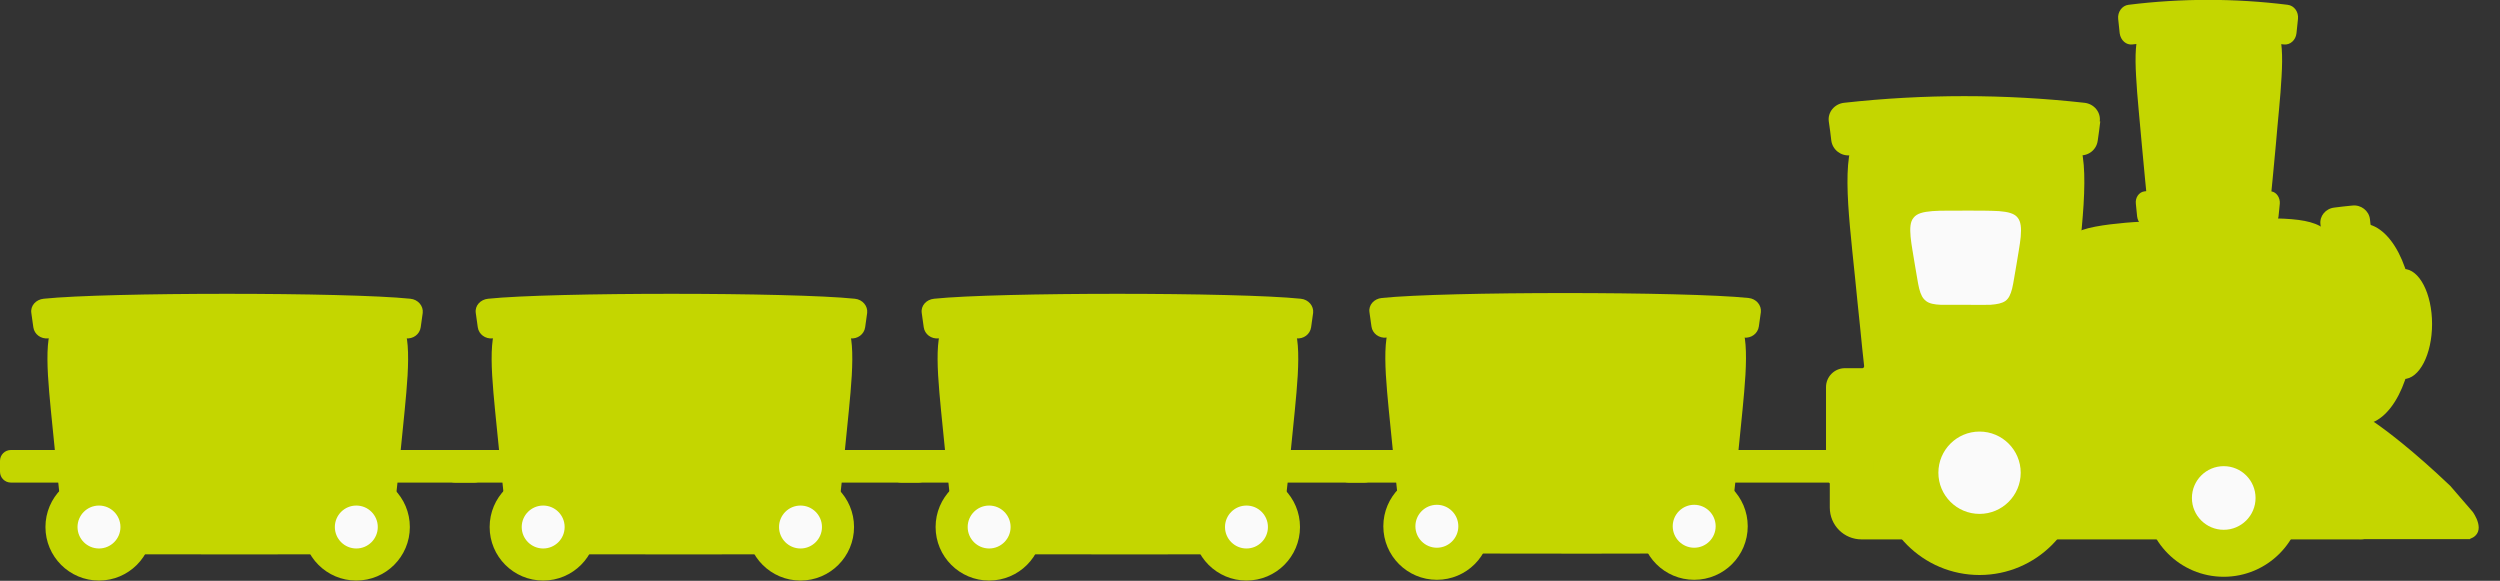 <svg width="99" height="23" viewBox="0 0 99 23" fill="none" xmlns="http://www.w3.org/2000/svg">
<rect x="0" y="0" width="99" height="23" fill="#333333" stroke="none"/>
<g clip-path="url(#clip0_2253_354)">
<path d="M74.44 14.58H73.06C72.646 14.58 72.31 14.916 72.31 15.33V18.69C72.31 19.104 72.646 19.44 73.06 19.44H74.44C74.854 19.44 75.19 19.104 75.19 18.69V15.33C75.19 14.916 74.854 14.58 74.44 14.58Z" fill="#C4D600"/>
<path d="M95.18 15.01C95.804 15.01 96.31 14.034 96.31 12.83C96.31 11.626 95.804 10.65 95.18 10.65C94.556 10.65 94.05 11.626 94.05 12.83C94.05 14.034 94.556 15.01 95.18 15.01Z" fill="#C4D600"/>
<path d="M93.53 16.81C94.668 16.81 95.59 15.028 95.59 12.83C95.59 10.632 94.668 8.85 93.53 8.85C92.392 8.85 91.47 10.632 91.47 12.83C91.47 15.028 92.392 16.81 93.53 16.81Z" fill="#C4D600"/>
<path d="M87.48 9.64C87 9.64 86.54 9.65 86.19 9.62C85.83 9.59 85.58 9.5 85.4 9.26C85.22 9.03 85.12 8.64 85.05 8.07C84.97 7.48 84.91 6.67 84.82 5.77C84.74 4.81 84.63 3.83 84.59 3.03C84.54 2.18 84.57 1.56 84.74 1.17C84.91 0.76 85.24 0.6 85.72 0.53C86.19 0.47 86.82 0.5 87.47 0.49C88.12 0.5 88.75 0.47 89.22 0.53C89.7 0.59 90.02 0.76 90.2 1.17C90.37 1.57 90.4 2.19 90.35 3.03C90.31 3.83 90.2 4.8 90.12 5.77C90.03 6.67 89.97 7.48 89.89 8.07C89.81 8.64 89.72 9.03 89.54 9.26C89.37 9.49 89.11 9.58 88.75 9.62C88.4 9.65 87.94 9.64 87.46 9.64H87.48Z" fill="#C4D600"/>
<path d="M90.28 8.07C90.26 8.24 90.25 8.4 90.23 8.57C90.2 8.81 90.03 8.98 89.83 8.96C88.24 8.74 86.63 8.74 85.03 8.96C84.84 8.99 84.66 8.82 84.63 8.57C84.61 8.4 84.6 8.24 84.58 8.07C84.55 7.83 84.7 7.61 84.91 7.58C86.59 7.35 88.28 7.35 89.95 7.58C90.15 7.61 90.3 7.83 90.28 8.07Z" fill="#C4D600"/>
<path d="M92.65 12.83C92.64 13.72 92.67 14.58 92.61 15.23C92.55 15.89 92.4 18.85 92.01 19.13C91.63 19.41 91.02 19.5 90.15 19.52C89.31 19.54 88.22 19.48 87.1 19.46C86 19.42 84.54 19.41 83.76 19.35C82.98 19.29 82.43 19.16 82.1 18.88C81.76 18.61 81.63 18.17 81.58 17.56C81.53 16.95 81.56 13.66 81.55 12.83C81.55 12 81.53 11.21 81.58 10.61C81.63 10 81.76 9.56 82.1 9.29C82.43 9.01 83.4 8.89 84.18 8.82C84.96 8.75 86 8.75 87.1 8.71C88.22 8.68 89.31 8.63 90.15 8.65C91.01 8.67 91.63 8.76 92.01 9.04C92.4 9.32 92.55 9.78 92.61 10.44C92.67 11.09 92.64 11.94 92.65 12.84V12.83Z" fill="#C4D600"/>
<path d="M77.84 17.49C77.07 17.49 76.33 17.51 75.76 17.46C75.18 17.41 74.77 17.28 74.49 16.95C74.2 16.62 74.05 16.07 73.92 15.26C73.79 14.42 73.7 13.27 73.56 11.99C73.43 10.62 73.26 9.23 73.19 8.1C73.12 6.9 73.16 6.01 73.44 5.45C73.72 4.87 74.25 4.63 75.02 4.54C75.79 4.45 76.79 4.5 77.85 4.48C78.9 4.5 79.91 4.45 80.68 4.54C81.45 4.63 81.98 4.86 82.26 5.45C82.54 6.01 82.58 6.9 82.51 8.1C82.44 9.23 82.27 10.62 82.14 11.99C82 13.27 81.9 14.42 81.78 15.26C81.66 16.07 81.5 16.62 81.21 16.95C80.93 17.28 80.52 17.41 79.94 17.46C79.37 17.51 78.64 17.48 77.86 17.49H77.84Z" fill="#C4D600"/>
<path d="M77.83 12.07C77.47 12.07 77.12 12.07 76.86 12.07C76.59 12.06 76.4 12.02 76.27 11.92C76.14 11.82 76.06 11.67 76 11.43C75.94 11.19 75.9 10.86 75.83 10.49C75.77 10.1 75.69 9.7 75.66 9.38C75.63 9.04 75.64 8.78 75.78 8.62C75.91 8.45 76.16 8.39 76.52 8.36C76.88 8.33 77.35 8.35 77.84 8.34C78.33 8.34 78.8 8.34 79.16 8.36C79.52 8.39 79.77 8.45 79.9 8.62C80.03 8.78 80.05 9.03 80.02 9.38C79.99 9.7 79.91 10.1 79.85 10.49C79.78 10.86 79.74 11.19 79.68 11.43C79.62 11.66 79.55 11.82 79.41 11.92C79.28 12.01 79.09 12.05 78.82 12.07C78.55 12.08 78.21 12.07 77.85 12.07H77.83Z" fill="#FAFAFA"/>
<path d="M83.17 4.81C83.14 5.06 83.11 5.32 83.07 5.57C83.02 5.94 82.69 6.19 82.32 6.15C79.31 5.82 76.28 5.82 73.27 6.15C72.9 6.19 72.57 5.93 72.52 5.57C72.49 5.32 72.46 5.06 72.42 4.81C72.37 4.44 72.65 4.11 73.03 4.07C76.19 3.72 79.38 3.72 82.54 4.07C82.93 4.11 83.2 4.45 83.15 4.81H83.17Z" fill="#C4D600"/>
<path d="M91 0.75C90.98 0.94 90.96 1.13 90.94 1.32C90.91 1.59 90.69 1.79 90.44 1.76C88.45 1.51 86.44 1.51 84.44 1.76C84.2 1.79 83.98 1.6 83.94 1.32C83.92 1.13 83.9 0.94 83.88 0.75C83.85 0.48 84.03 0.22 84.29 0.19C86.38 -0.07 88.5 -0.07 90.59 0.19C90.85 0.22 91.03 0.47 91 0.75Z" fill="#C4D600"/>
<path d="M93.15 17.62C92.91 17.59 92.67 17.56 92.44 17.54C92.1 17.5 91.85 17.2 91.89 16.88C92.2 14.22 92.2 11.54 91.89 8.88C91.85 8.56 92.09 8.26 92.44 8.22C92.68 8.19 92.92 8.16 93.15 8.14C93.49 8.1 93.81 8.34 93.85 8.68C94.18 11.47 94.18 14.29 93.85 17.09C93.81 17.43 93.49 17.67 93.15 17.63V17.62Z" fill="#C4D600"/>
<path d="M93.46 17.45H86.05C85.1 17.45 84.24 16.88 83.87 16C82.97 13.87 80.86 12.37 78.4 12.37C75.16 12.37 72.53 14.96 72.46 18.18V20.1C72.46 20.8 73.02 21.36 73.72 21.36H93.47C93.94 21.36 94.32 20.98 94.32 20.51V18.32C94.32 17.85 93.94 17.47 93.47 17.47L93.46 17.45Z" fill="#C4D600"/>
<path d="M88.06 22.84C89.783 22.84 91.18 21.443 91.18 19.72C91.18 17.997 89.783 16.6 88.06 16.6C86.337 16.6 84.94 17.997 84.94 19.72C84.94 21.443 86.337 22.84 88.06 22.84Z" fill="#C4D600"/>
<path d="M88.06 20.98C88.756 20.98 89.32 20.416 89.32 19.72C89.32 19.024 88.756 18.46 88.06 18.46C87.364 18.46 86.8 19.024 86.8 19.72C86.8 20.416 87.364 20.98 88.06 20.98Z" fill="#FAFAFA"/>
<path d="M78.39 22.77C80.627 22.77 82.44 20.957 82.44 18.72C82.44 16.483 80.627 14.67 78.39 14.67C76.153 14.67 74.34 16.483 74.34 18.72C74.34 20.957 76.153 22.77 78.39 22.77Z" fill="#C4D600"/>
<path d="M78.39 20.35C79.29 20.35 80.02 19.62 80.02 18.72C80.02 17.82 79.29 17.09 78.39 17.09C77.49 17.09 76.76 17.82 76.76 18.72C76.76 19.62 77.49 20.35 78.39 20.35Z" fill="#FAFAFA"/>
<path d="M97.81 21.35H93.53C93.25 21.35 93.03 21.3 93.03 20.9V17.04C93.03 16.78 93.3 16.3 94.04 16.73C94.49 17.04 95.56 17.84 97.03 19.24L97.92 20.27C97.92 20.27 98.52 21.08 97.81 21.34V21.35Z" fill="#C4D600"/>
<path d="M73.77 17.82H68.23C67.992 17.82 67.8 18.012 67.8 18.25V18.68C67.8 18.918 67.992 19.11 68.23 19.11H73.77C74.007 19.11 74.2 18.918 74.2 18.68V18.25C74.2 18.012 74.007 17.82 73.77 17.82Z" fill="#C4D600"/>
<path d="M58.95 17.82H53.41C53.172 17.82 52.98 18.012 52.98 18.25V18.68C52.98 18.918 53.172 19.11 53.41 19.11H58.95C59.188 19.11 59.38 18.918 59.38 18.68V18.25C59.38 18.012 59.188 17.82 58.95 17.82Z" fill="#C4D600"/>
<path d="M58.28 21.92C57.72 21.92 57.18 21.93 56.76 21.9C56.34 21.86 56.04 21.77 55.83 21.52C55.62 21.27 55.51 20.86 55.42 20.24C55.33 19.61 55.26 18.74 55.15 17.77C55.05 16.74 54.93 15.69 54.88 14.84C54.83 13.93 54.86 13.27 55.06 12.84C55.27 12.4 55.65 12.22 56.21 12.15C56.77 12.08 57.5 12.12 58.27 12.11C59.04 12.12 67.23 12.08 67.79 12.15C68.35 12.22 68.74 12.39 68.94 12.84C69.14 13.26 69.17 13.93 69.12 14.84C69.07 15.69 68.95 16.74 68.85 17.77C68.75 18.74 68.68 19.61 68.58 20.24C68.49 20.85 68.38 21.27 68.17 21.52C67.97 21.77 67.66 21.87 67.24 21.9C66.83 21.94 58.83 21.92 58.26 21.92H58.28Z" fill="#C4D600"/>
<path d="M69.73 12.36C69.7 12.55 69.68 12.74 69.65 12.93C69.61 13.21 69.35 13.4 69.06 13.37C66.68 13.12 57.29 13.12 54.9 13.37C54.61 13.4 54.35 13.21 54.31 12.93C54.28 12.74 54.26 12.55 54.23 12.36C54.19 12.08 54.41 11.83 54.72 11.8C57.22 11.54 66.73 11.54 69.24 11.8C69.55 11.83 69.76 12.09 69.73 12.36Z" fill="#C4D600"/>
<path d="M56.9 22.96C58.071 22.96 59.02 22.011 59.02 20.84C59.02 19.669 58.071 18.72 56.9 18.72C55.729 18.72 54.78 19.669 54.78 20.84C54.78 22.011 55.729 22.96 56.9 22.96Z" fill="#C4D600"/>
<path d="M56.9 21.69C57.369 21.69 57.75 21.309 57.75 20.84C57.75 20.37 57.369 19.99 56.9 19.99C56.431 19.99 56.05 20.37 56.05 20.84C56.05 21.309 56.431 21.69 56.9 21.69Z" fill="#FAFAFA"/>
<path d="M67.09 22.96C68.261 22.96 69.21 22.011 69.21 20.84C69.21 19.669 68.261 18.72 67.09 18.72C65.919 18.72 64.97 19.669 64.97 20.84C64.97 22.011 65.919 22.96 67.09 22.96Z" fill="#C4D600"/>
<path d="M67.09 21.69C67.559 21.69 67.94 21.309 67.94 20.84C67.94 20.37 67.559 19.99 67.09 19.99C66.621 19.99 66.24 20.37 66.24 20.84C66.24 21.309 66.621 21.69 67.09 21.69Z" fill="#FAFAFA"/>
<path d="M54.04 17.82H48.5C48.263 17.82 48.07 18.012 48.07 18.25V18.68C48.07 18.918 48.263 19.11 48.5 19.11H54.04C54.277 19.11 54.47 18.918 54.47 18.68V18.25C54.47 18.012 54.277 17.82 54.04 17.82Z" fill="#C4D600"/>
<path d="M41.22 17.82H35.68C35.443 17.82 35.25 18.012 35.25 18.25V18.68C35.25 18.918 35.443 19.11 35.68 19.11H41.22C41.458 19.11 41.65 18.918 41.65 18.68V18.25C41.65 18.012 41.458 17.82 41.22 17.82Z" fill="#C4D600"/>
<path d="M40.55 21.95C39.99 21.95 39.45 21.96 39.03 21.93C38.61 21.89 38.31 21.8 38.1 21.55C37.89 21.3 37.78 20.89 37.69 20.27C37.6 19.64 37.53 18.77 37.42 17.8C37.32 16.77 37.2 15.72 37.15 14.87C37.1 13.96 37.13 13.3 37.33 12.87C37.54 12.43 37.92 12.25 38.48 12.18C39.04 12.11 39.77 12.15 40.54 12.14C41.31 12.15 49.5 12.11 50.06 12.18C50.62 12.25 51.01 12.42 51.21 12.87C51.41 13.29 51.44 13.96 51.39 14.87C51.34 15.72 51.22 16.77 51.12 17.8C51.02 18.77 50.95 19.64 50.85 20.27C50.76 20.88 50.65 21.3 50.44 21.55C50.24 21.8 49.93 21.9 49.51 21.93C49.1 21.97 41.1 21.95 40.53 21.95H40.55Z" fill="#C4D600"/>
<path d="M52 12.39C51.97 12.58 51.95 12.77 51.92 12.96C51.88 13.24 51.62 13.43 51.33 13.4C48.95 13.15 39.56 13.15 37.17 13.4C36.88 13.43 36.62 13.24 36.58 12.96C36.55 12.77 36.53 12.58 36.5 12.39C36.46 12.11 36.68 11.86 36.99 11.83C39.49 11.57 49 11.57 51.51 11.83C51.82 11.86 52.03 12.12 52 12.39Z" fill="#C4D600"/>
<path d="M39.17 22.99C40.341 22.99 41.29 22.041 41.29 20.87C41.29 19.699 40.341 18.75 39.17 18.75C37.999 18.75 37.05 19.699 37.05 20.87C37.05 22.041 37.999 22.99 39.17 22.99Z" fill="#C4D600"/>
<path d="M39.17 21.72C39.639 21.72 40.02 21.339 40.02 20.87C40.02 20.401 39.639 20.02 39.17 20.02C38.7 20.02 38.32 20.401 38.32 20.87C38.32 21.339 38.7 21.72 39.17 21.72Z" fill="#FAFAFA"/>
<path d="M49.36 22.99C50.531 22.99 51.48 22.041 51.48 20.87C51.48 19.699 50.531 18.75 49.36 18.75C48.189 18.75 47.24 19.699 47.24 20.87C47.24 22.041 48.189 22.99 49.36 22.99Z" fill="#C4D600"/>
<path d="M49.36 21.72C49.83 21.72 50.21 21.339 50.21 20.87C50.21 20.401 49.83 20.02 49.36 20.02C48.891 20.02 48.51 20.401 48.51 20.87C48.51 21.339 48.891 21.72 49.36 21.72Z" fill="#FAFAFA"/>
<path d="M36.38 17.82H30.84C30.602 17.82 30.41 18.012 30.41 18.25V18.68C30.41 18.918 30.602 19.11 30.84 19.11H36.38C36.617 19.11 36.81 18.918 36.81 18.68V18.25C36.81 18.012 36.617 17.82 36.38 17.82Z" fill="#C4D600"/>
<path d="M23.56 17.82H18.02C17.782 17.82 17.59 18.012 17.59 18.25V18.68C17.59 18.918 17.782 19.11 18.02 19.11H23.56C23.797 19.11 23.99 18.918 23.99 18.68V18.25C23.99 18.012 23.797 17.82 23.56 17.82Z" fill="#C4D600"/>
<path d="M22.89 21.95C22.33 21.95 21.79 21.96 21.37 21.93C20.95 21.89 20.65 21.8 20.44 21.55C20.23 21.3 20.12 20.89 20.03 20.27C19.94 19.64 19.87 18.77 19.76 17.8C19.66 16.77 19.54 15.72 19.49 14.87C19.44 13.96 19.47 13.3 19.67 12.87C19.88 12.43 20.26 12.25 20.82 12.18C21.38 12.11 22.11 12.15 22.88 12.14C23.65 12.15 31.84 12.11 32.4 12.18C32.96 12.25 33.35 12.42 33.55 12.87C33.75 13.29 33.78 13.96 33.73 14.87C33.68 15.72 33.56 16.77 33.46 17.8C33.36 18.77 33.29 19.64 33.19 20.27C33.1 20.88 32.99 21.3 32.78 21.55C32.58 21.8 32.27 21.9 31.85 21.93C31.44 21.97 23.44 21.95 22.87 21.95H22.89Z" fill="#C4D600"/>
<path d="M34.34 12.39C34.31 12.58 34.29 12.77 34.26 12.96C34.22 13.24 33.96 13.43 33.67 13.4C31.29 13.15 21.9 13.15 19.51 13.4C19.22 13.43 18.96 13.24 18.92 12.96C18.89 12.77 18.87 12.58 18.84 12.39C18.8 12.11 19.02 11.86 19.33 11.83C21.83 11.57 31.34 11.57 33.85 11.83C34.16 11.86 34.37 12.12 34.34 12.39Z" fill="#C4D600"/>
<path d="M21.51 22.99C22.681 22.99 23.63 22.041 23.63 20.87C23.63 19.699 22.681 18.75 21.51 18.75C20.339 18.75 19.39 19.699 19.39 20.87C19.39 22.041 20.339 22.99 21.51 22.99Z" fill="#C4D600"/>
<path d="M21.51 21.72C21.979 21.72 22.36 21.339 22.36 20.87C22.36 20.401 21.979 20.02 21.51 20.02C21.041 20.02 20.66 20.401 20.66 20.87C20.66 21.339 21.041 21.72 21.51 21.72Z" fill="#FAFAFA"/>
<path d="M31.7 22.99C32.871 22.99 33.82 22.041 33.82 20.87C33.82 19.699 32.871 18.75 31.7 18.75C30.529 18.75 29.58 19.699 29.58 20.87C29.58 22.041 30.529 22.99 31.7 22.99Z" fill="#C4D600"/>
<path d="M31.7 21.72C32.169 21.72 32.55 21.339 32.55 20.87C32.55 20.401 32.169 20.02 31.7 20.02C31.23 20.02 30.85 20.401 30.85 20.87C30.85 21.339 31.23 21.72 31.7 21.72Z" fill="#FAFAFA"/>
<path d="M18.79 17.82H13.25C13.012 17.82 12.82 18.012 12.82 18.25V18.68C12.82 18.918 13.012 19.11 13.25 19.11H18.79C19.027 19.11 19.22 18.918 19.22 18.68V18.25C19.22 18.012 19.027 17.82 18.79 17.82Z" fill="#C4D600"/>
<path d="M5.97 17.82H0.43C0.193 17.82 0 18.012 0 18.25V18.68C0 18.918 0.193 19.11 0.43 19.11H5.97C6.207 19.11 6.4 18.918 6.4 18.68V18.25C6.4 18.012 6.207 17.82 5.97 17.82Z" fill="#C4D600"/>
<path d="M5.3 21.95C4.74 21.95 4.2 21.96 3.78 21.93C3.36 21.89 3.06 21.8 2.85 21.55C2.64 21.3 2.53 20.89 2.44 20.27C2.35 19.64 2.28 18.77 2.17 17.8C2.07 16.77 1.95 15.72 1.9 14.87C1.85 13.96 1.88 13.3 2.08 12.87C2.29 12.43 2.67 12.25 3.23 12.18C3.79 12.11 4.52 12.15 5.29 12.14C6.06 12.15 14.25 12.11 14.81 12.18C15.37 12.25 15.76 12.42 15.96 12.87C16.16 13.29 16.19 13.96 16.14 14.87C16.09 15.72 15.97 16.77 15.87 17.8C15.77 18.77 15.7 19.64 15.6 20.27C15.51 20.88 15.4 21.3 15.19 21.55C14.99 21.8 14.68 21.9 14.26 21.93C13.85 21.97 5.85 21.95 5.28 21.95H5.3Z" fill="#C4D600"/>
<path d="M16.74 12.39C16.71 12.58 16.69 12.77 16.66 12.96C16.62 13.24 16.36 13.43 16.07 13.4C13.69 13.15 4.3 13.15 1.91 13.4C1.62 13.43 1.36 13.24 1.32 12.96C1.29 12.77 1.27 12.58 1.24 12.39C1.2 12.11 1.42 11.86 1.73 11.83C4.23 11.57 13.74 11.57 16.25 11.83C16.56 11.86 16.77 12.12 16.74 12.39Z" fill="#C4D600"/>
<path d="M3.92 22.99C5.091 22.99 6.04 22.041 6.04 20.87C6.04 19.699 5.091 18.75 3.92 18.75C2.749 18.75 1.8 19.699 1.8 20.87C1.8 22.041 2.749 22.99 3.92 22.99Z" fill="#C4D600"/>
<path d="M3.92 21.72C4.389 21.72 4.77 21.339 4.77 20.87C4.77 20.401 4.389 20.02 3.92 20.02C3.45 20.02 3.07 20.401 3.07 20.87C3.07 21.339 3.45 21.72 3.92 21.72Z" fill="#FAFAFA"/>
<path d="M14.11 22.99C15.281 22.99 16.23 22.041 16.23 20.87C16.23 19.699 15.281 18.75 14.11 18.75C12.939 18.75 11.99 19.699 11.99 20.87C11.99 22.041 12.939 22.99 14.11 22.99Z" fill="#C4D600"/>
<path d="M14.11 21.72C14.579 21.72 14.96 21.339 14.96 20.87C14.96 20.401 14.579 20.02 14.11 20.02C13.641 20.02 13.26 20.401 13.26 20.87C13.26 21.339 13.641 21.72 14.11 21.72Z" fill="#FAFAFA"/>
</g>
<defs>
<clipPath id="clip0_2253_354">
<rect width="98.16" height="22.98" fill="white"/>
</clipPath>
</defs>
</svg>
